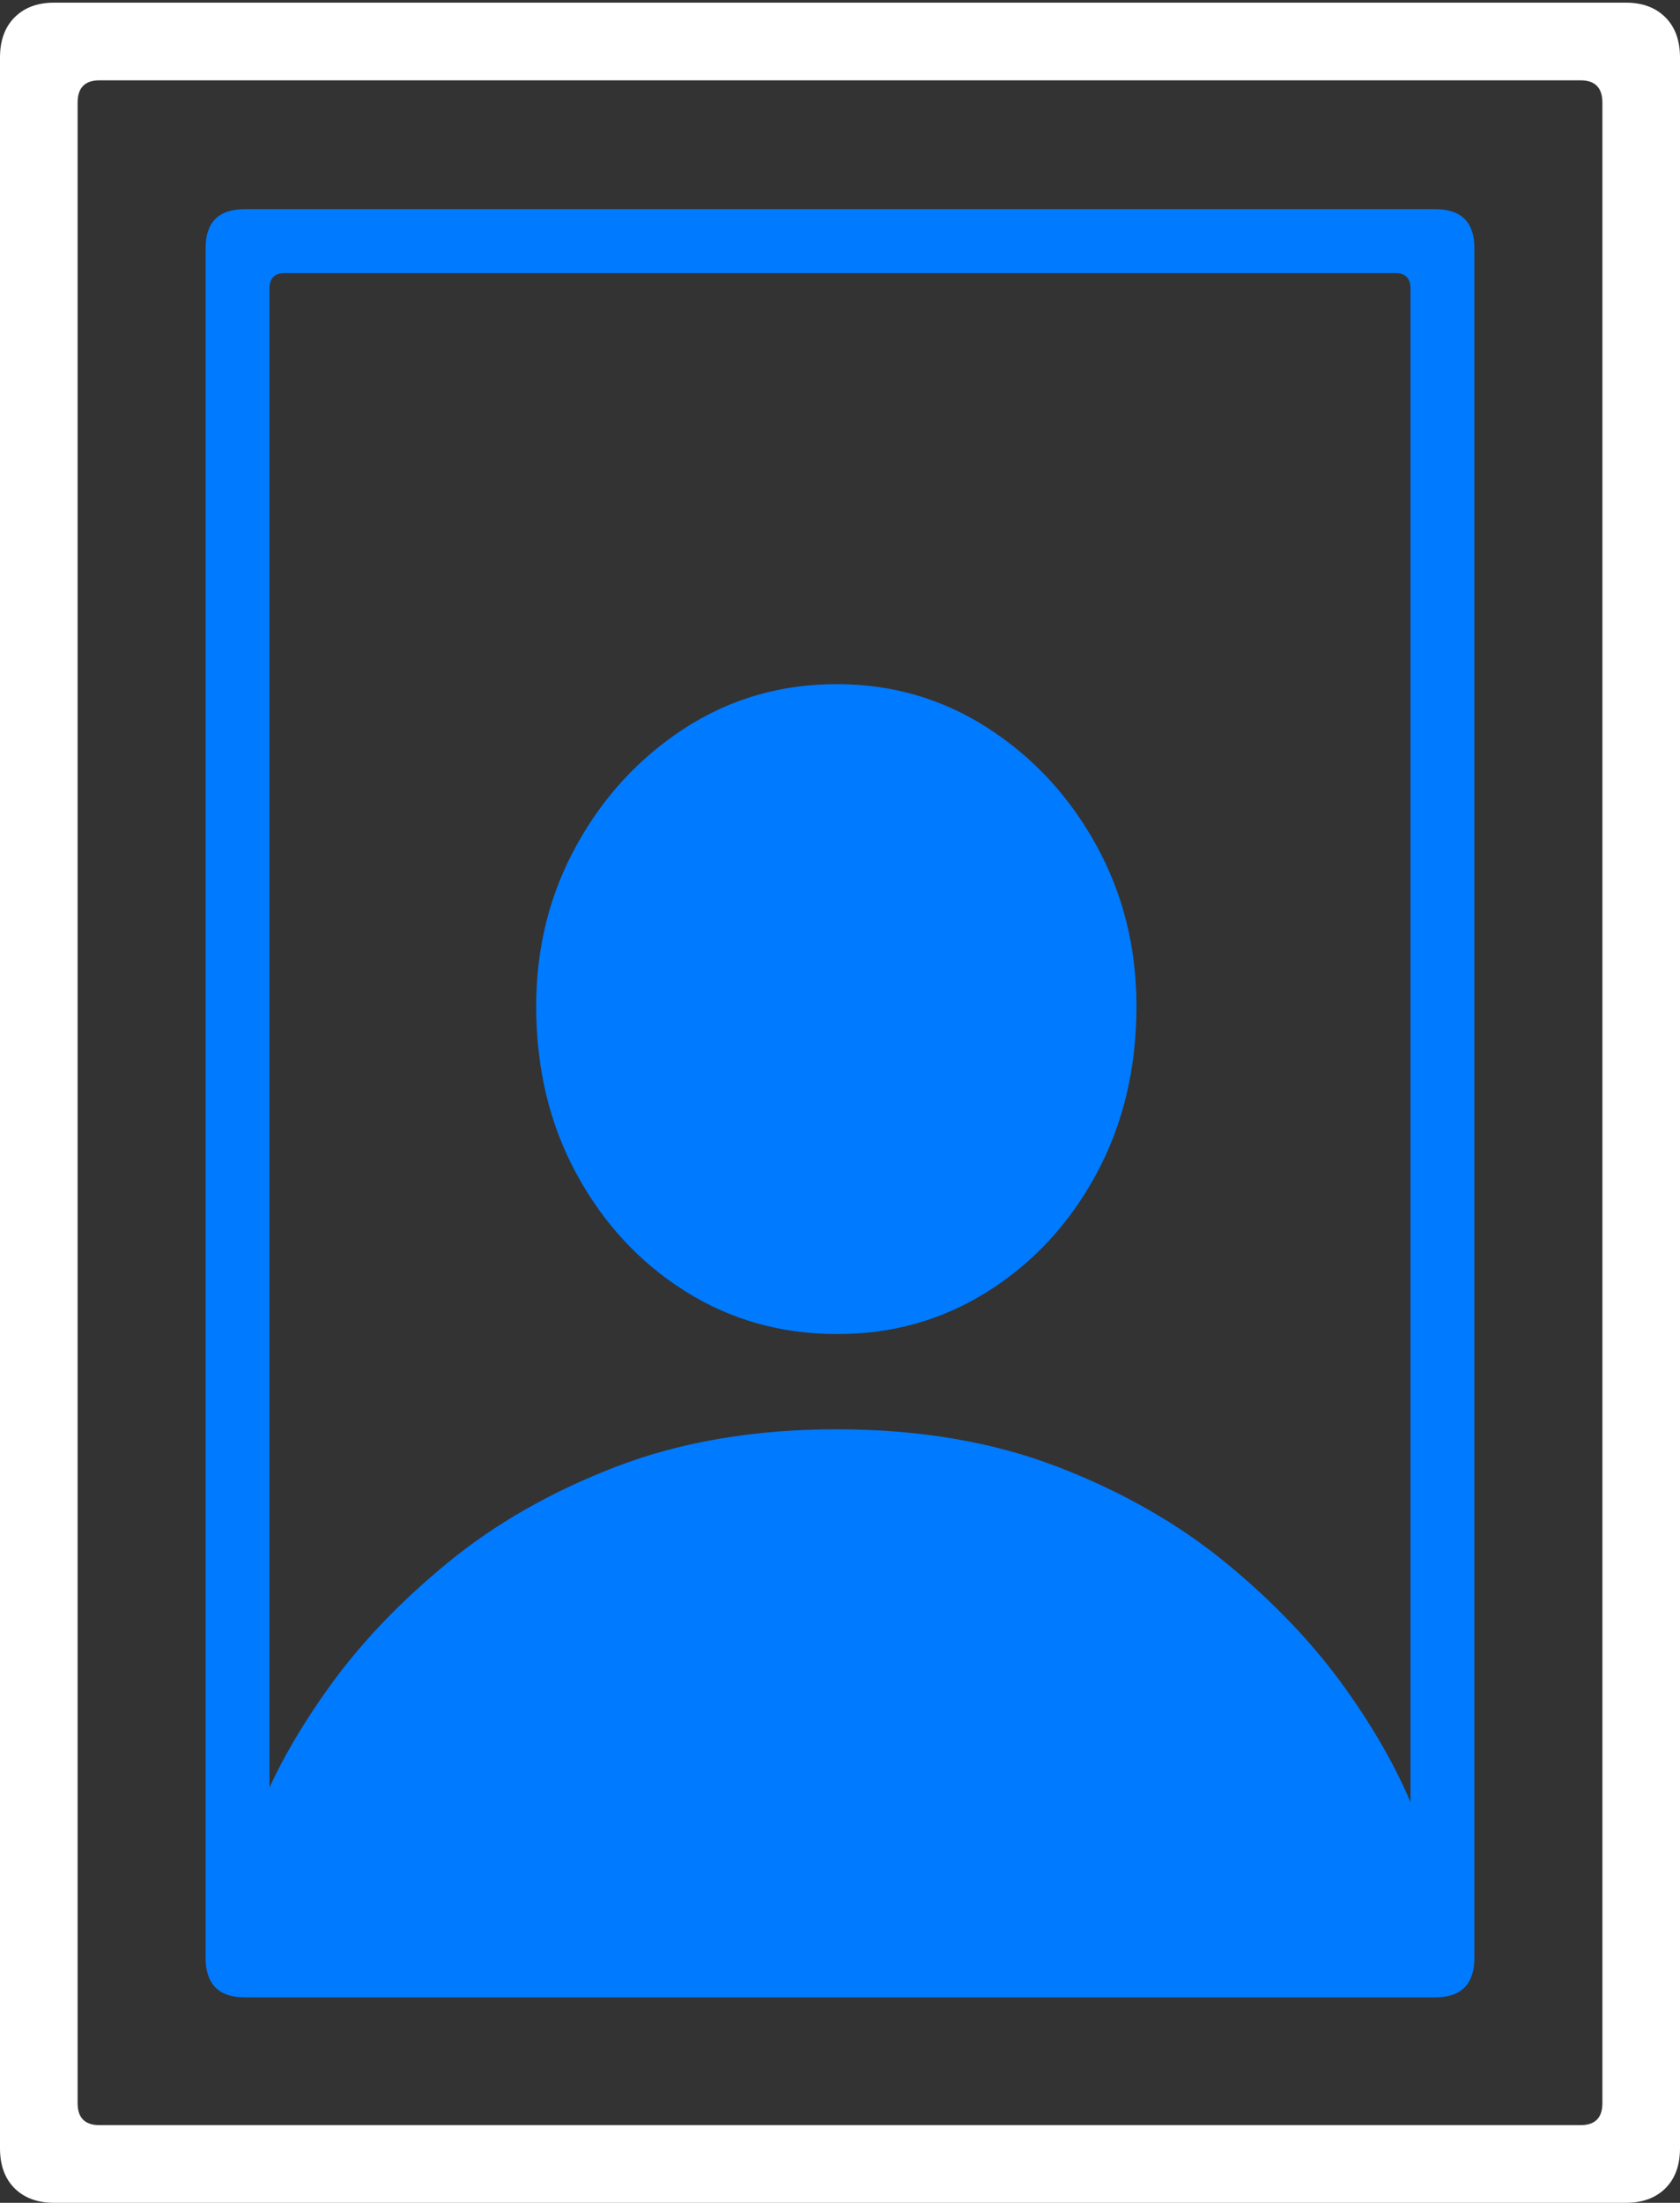<?xml version="1.0" encoding="UTF-8"?>
<!--Generator: Apple Native CoreSVG 175-->
<!DOCTYPE svg
PUBLIC "-//W3C//DTD SVG 1.1//EN"
       "http://www.w3.org/Graphics/SVG/1.1/DTD/svg11.dtd">
<svg version="1.1" xmlns="http://www.w3.org/2000/svg" xmlns:xlink="http://www.w3.org/1999/xlink" width="15.779" height="20.675">
 <rect width="100%" height="100%" fill="#333333" stroke="none"/>
 <g>
  <rect height="20.675" opacity="0" width="15.779" x="0" y="0"/>
  <path d="M1.931 18.374Q1.931 18.747 2.3 18.747L13.479 18.747Q13.848 18.747 13.848 18.374L13.848 2.329Q13.848 1.963 13.479 1.963L2.3 1.963Q1.931 1.963 1.931 2.329ZM2.531 18L2.531 2.71Q2.531 2.563 2.675 2.563L13.104 2.563Q13.248 2.563 13.248 2.71L13.248 18Q13.248 18.14 13.104 18.14L2.675 18.14Q2.531 18.14 2.531 18ZM2.569 18.439L13.149 18.439Q13.36 18.439 13.442 18.326Q13.523 18.214 13.523 18.011Q13.523 17.636 13.306 17.06Q13.088 16.483 12.643 15.857Q12.197 15.23 11.52 14.673Q10.842 14.116 9.928 13.765Q9.014 13.415 7.859 13.415Q6.703 13.415 5.789 13.765Q4.875 14.116 4.198 14.673Q3.52 15.23 3.075 15.857Q2.629 16.483 2.412 17.06Q2.194 17.636 2.194 18.011Q2.194 18.214 2.277 18.326Q2.36 18.439 2.569 18.439ZM7.859 12.521Q8.638 12.524 9.278 12.121Q9.918 11.718 10.296 11.021Q10.674 10.324 10.674 9.443Q10.674 8.618 10.296 7.932Q9.918 7.246 9.278 6.833Q8.638 6.421 7.859 6.421Q7.073 6.421 6.434 6.833Q5.795 7.246 5.416 7.932Q5.036 8.618 5.036 9.443Q5.036 10.324 5.416 11.02Q5.795 11.716 6.434 12.118Q7.073 12.521 7.859 12.521Z" fill="#007aff"/>
  <path d="M0 20.163Q0 20.402 0.137 20.539Q0.275 20.675 0.507 20.675L15.272 20.675Q15.504 20.675 15.642 20.539Q15.779 20.402 15.779 20.163L15.779 0.54Q15.779 0.3 15.642 0.163Q15.504 0.025 15.272 0.025L0.507 0.025Q0.275 0.025 0.137 0.163Q0 0.3 0 0.54ZM0.729 19.74L0.729 0.963Q0.729 0.754 0.934 0.754L14.845 0.754Q15.05 0.754 15.05 0.963L15.05 19.74Q15.05 19.946 14.845 19.946L0.934 19.946Q0.729 19.946 0.729 19.74Z" fill="#ffffff"/>
 </g>
</svg>
